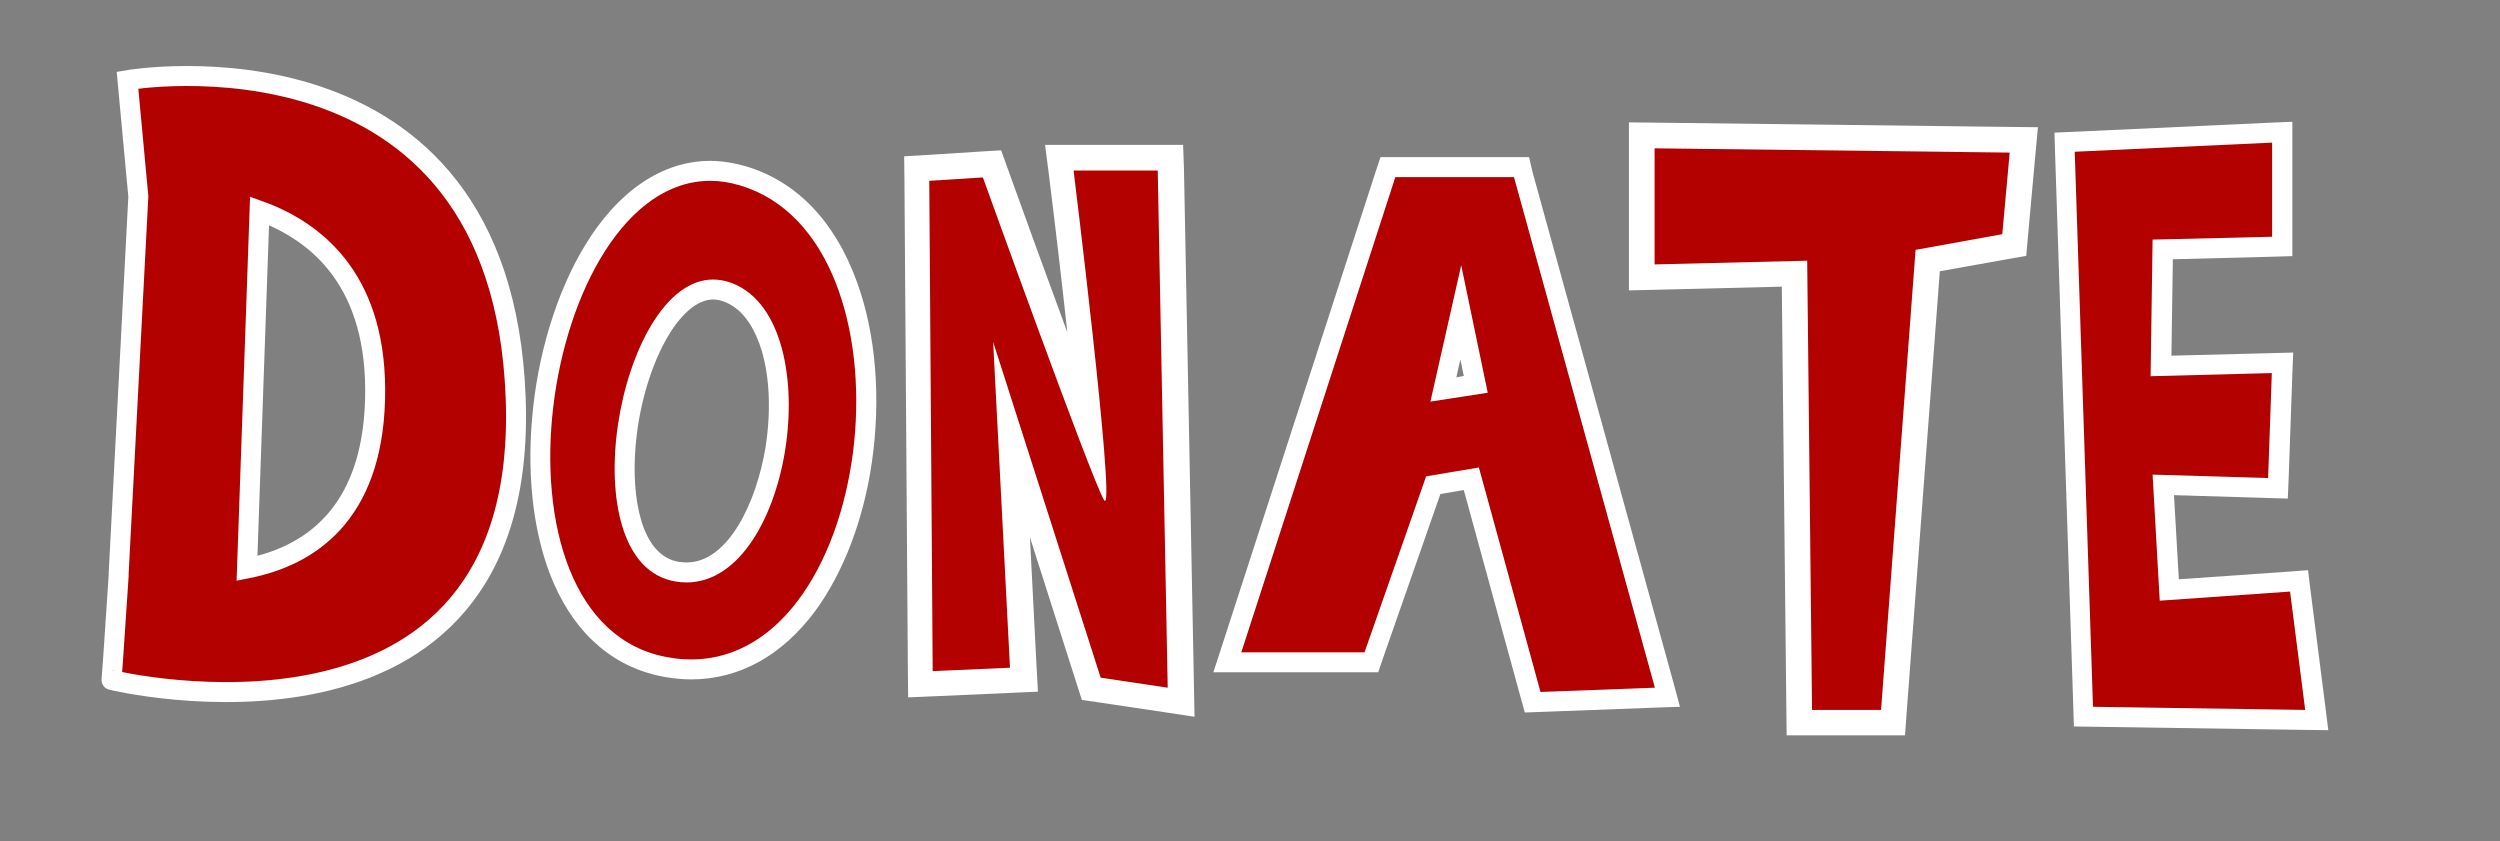 <?xml version="1.0" encoding="utf-8"?>
<!-- Generator: Adobe Illustrator 25.2.0, SVG Export Plug-In . SVG Version: 6.00 Build 0)  -->
<svg version="1.1" id="Layer_1" xmlns="http://www.w3.org/2000/svg" xmlns:xlink="http://www.w3.org/1999/xlink" x="0px" y="0px"
	 viewBox="0 0 876.5 295" style="enable-background:new 0 0 876.5 295;" xml:space="preserve">
<rect x="0" y="0" width="876.5" height="295" fill="#808080" stroke="none"/>
<style type="text/css">
	.st0{fill:#B30100;}
	.st1{fill:#FFFFFF;}
	.st2{fill:#B30000;}
	.st3{fill:#B30100;stroke:#FFFFFF;stroke-width:7;stroke-miterlimit:10;}
</style>
<g>
	<path class="st0" d="M242.3,234.7c-2.7,0-5.5-0.2-8.4-0.7c-37.3-6.3-47-50.5-44-86.4c3.6-42.5,25.5-87.7,59.1-87.7
		c3.7,0,7.6,0.6,11.4,1.7c16.7,4.9,29.4,18.2,36.7,38.5c6.4,17.7,8.2,39.5,5.1,61.2c-2.9,19.7-9.7,37.7-19.2,50.6
		C272.1,226.9,258,234.7,242.3,234.7C242.3,234.7,242.3,234.7,242.3,234.7z M250,101.4c-15.8,0-28.6,28.5-30.7,55.2
		c-1.5,19.5,2.5,41.3,18.3,43.8c1,0.2,2.1,0.2,3.1,0.2c16.7,0,27.7-21.8,31.1-43.4c3.7-23.3-1-49.8-17.3-55.1
		C253,101.7,251.5,101.4,250,101.4z"/>
	<path class="st1" d="M249,63.4c3.4,0,6.8,0.5,10.4,1.6c63.9,18.9,48.6,166.2-17.1,166.2c-2.5,0-5.1-0.2-7.8-0.7
		C166.2,219,189.9,63.4,249,63.4 M240.7,204.2c37.5,0,50.5-93.7,14.9-105.3c-1.9-0.6-3.8-0.9-5.6-0.9c-33.4,0-51.1,99.9-13,105.9
		C238.3,204.1,239.5,204.2,240.7,204.2 M249,56.4c-16.8,0-32.4,10.6-44,29.8c-9.9,16.3-16.7,38.6-18.5,61.1
		c-1.8,21.4,0.9,41.7,7.6,57.1c8.1,18.6,21.7,30,39.3,33c3,0.5,6,0.8,8.9,0.8c16.9,0,32-8.4,43.6-24.1c9.8-13.4,16.9-31.9,19.8-52.2
		c3.2-22.3,1.4-44.7-5.2-62.9c-7.7-21.4-21.2-35.4-39-40.7C257.3,57.1,253.1,56.4,249,56.4L249,56.4z M240.7,197.2
		c-0.8,0-1.7-0.1-2.6-0.2c-13.5-2.1-16.7-22.9-15.3-40c1-13.4,4.8-26.9,10.2-37c5.1-9.5,11.3-15,17-15c1.1,0,2.2,0.2,3.4,0.6
		c7.8,2.6,11.7,10.9,13.7,17.5c2.8,9.5,3.2,21.5,1.3,33.7C265.2,176.2,255.3,197.2,240.7,197.2L240.7,197.2z"/>
</g>
<g>
	<polygon class="st0" points="67.1,225.5 68.6,201.1 75.6,201.5 75.6,202.1 74.1,225.9 	"/>
	<path class="st1" d="M72.1,201.3l0,0.6l-1.5,23.8L72.1,201.3 M65.1,200.9l-1.5,24.4l14,0.9l1.5-23.8l0,0l0,0l0-0.6L65.1,200.9
		L65.1,200.9z"/>
</g>
<g>
	<path class="st0" d="M382.5,241.6l-28-87.4l4.3,84.1l-36.3,1.6l-1.2-180.8l26.5-1.7l1.1,3.2c10.1,28.1,24.1,66.4,33.2,90.3
		c-2.2-24.7-6.7-63.5-10.1-90.6l-0.6-5.1h38.9l3.7,191L382.5,241.6z"/>
	<path class="st1" d="M405.9,59.8l3.5,181.3l-23.5-3.5l-37.7-117.7l5.9,114.2l-27.1,1.2l-1.2-171.9l18.8-1.2
		c0,0,37.7,104.8,42.4,113c0.2,0.3,0.3,0.4,0.4,0.4c3.3,0-11-115.8-11-115.8H405.9 M414.8,50.8h-8.8h-29.4h-10.2l1.3,10.1
		c2.1,16.8,4.5,37,6.5,55.6c-7.2-19.5-14.9-40.7-20.9-57.4l-2.3-6.4l-6.7,0.4l-18.8,1.2l-8.5,0.5l0.1,8.5l1.2,171.9l0.1,9.3l9.3-0.4
		l27.1-1.2l9.1-0.4l-0.5-9.1l-2.3-45l16.5,51.7l1.7,5.3l5.5,0.8l23.5,3.5l10.5,1.6l-0.2-10.7l-3.5-181.3L414.8,50.8L414.8,50.8z"/>
</g>
<g>
	<polygon class="st0" points="631,253.4 629.2,96 575.6,97.2 575.6,47.4 709.6,49.1 706.2,85.9 675.9,91.3 663.8,253.4 	"/>
	<path class="st1" d="M580.1,52l124.5,1.5L702,82.1l-30.4,5.5l-12.1,161.3h-24.2l-1.7-157.5l-53.5,1.3V52 M571.1,42.9V52v40.6v9.2
		l9.2-0.2l44.4-1.1l1.6,148.4l0.1,8.9h8.9h24.2h8.4l0.6-8.3l11.6-154.4l23.5-4.2l6.8-1.2l0.6-6.8l2.6-28.6l0.9-9.7l-9.7-0.1
		L580.2,43L571.1,42.9L571.1,42.9z"/>
</g>
<g>
	<path class="st2" d="M515.9,167.9l-13.3,2.2l-21.7,62.1h-50.5l56.3-173.6h46.9l51.2,185.8l-47.3,1.8L515.9,167.9z M506,136.6
		l11.3-1.7l-5.2-25.3L506,136.6z"/>
	<path class="st1" d="M530.8,62.1l49.4,179l-40.1,1.5l-21.6-78.7l-18.5,3.1l-21.6,61.7h-43.2l54-166.6H530.8 M501.5,140.8l20.1-3.1
		L512.3,93L501.5,140.8 M536.1,55.1h-5.3h-41.7H484l-1.6,4.8l-54,166.6l-3,9.2h9.6h43.2h5l1.6-4.7l20.2-57.8l8.2-1.4l19.9,72.6
		l1.5,5.4l5.5-0.2l40.1-1.5l8.8-0.3l-2.3-8.5l-49.4-179L536.1,55.1L536.1,55.1z M510.6,132.3l1.4-6.3l1.2,5.8L510.6,132.3
		L510.6,132.3z"/>
</g>
<g>
	<polygon class="st0" points="730.4,251.3 723.8,49.9 800.1,46.3 800.1,86.4 758.1,87.4 757.6,128.3 800.2,127.2 798.6,171.2 
		758.4,170 760.5,206.8 806,203.7 812.2,252.4 	"/>
	<path class="st1" d="M796.6,50v33L754.7,84l-0.7,47.9l42.5-1.1l-1.3,36.8l-40.5-1.2l2.5,44.2l45.7-3.2l5.3,41.5l-74.4-1.1
		l-6.4-194.6L796.6,50 M803.6,42.7l-7.3,0.3l-69.1,3.2l-6.9,0.3l0.2,6.9l6.4,194.6l0.2,6.7l6.7,0.1l74.4,1.1l8.1,0.1l-1-8l-5.3-41.5
		l-0.8-6.6l-6.6,0.5l-38.7,2.7l-1.7-29.5l32.9,1l7,0.2l0.3-7l1.3-36.8l0.3-7.4l-7.4,0.2l-35.3,0.9l0.5-33.8l35.1-0.9l6.8-0.2V83V50
		V42.7L803.6,42.7z"/>
</g>
<path class="st3" d="M180.8,139.6C175.9,5.4,44.7,28.1,44.7,28.1l3.8,40.8l-6.9,132.2l0,0.8l-2,29.8l-0.5,6.7
	C38.9,238.4,185.7,273.9,180.8,139.6z M131.5,140.1c-1.1,40.4-23,54.9-44.9,59.2L91,73.9C112,81.5,132.6,99.4,131.5,140.1z"/>
</svg>
